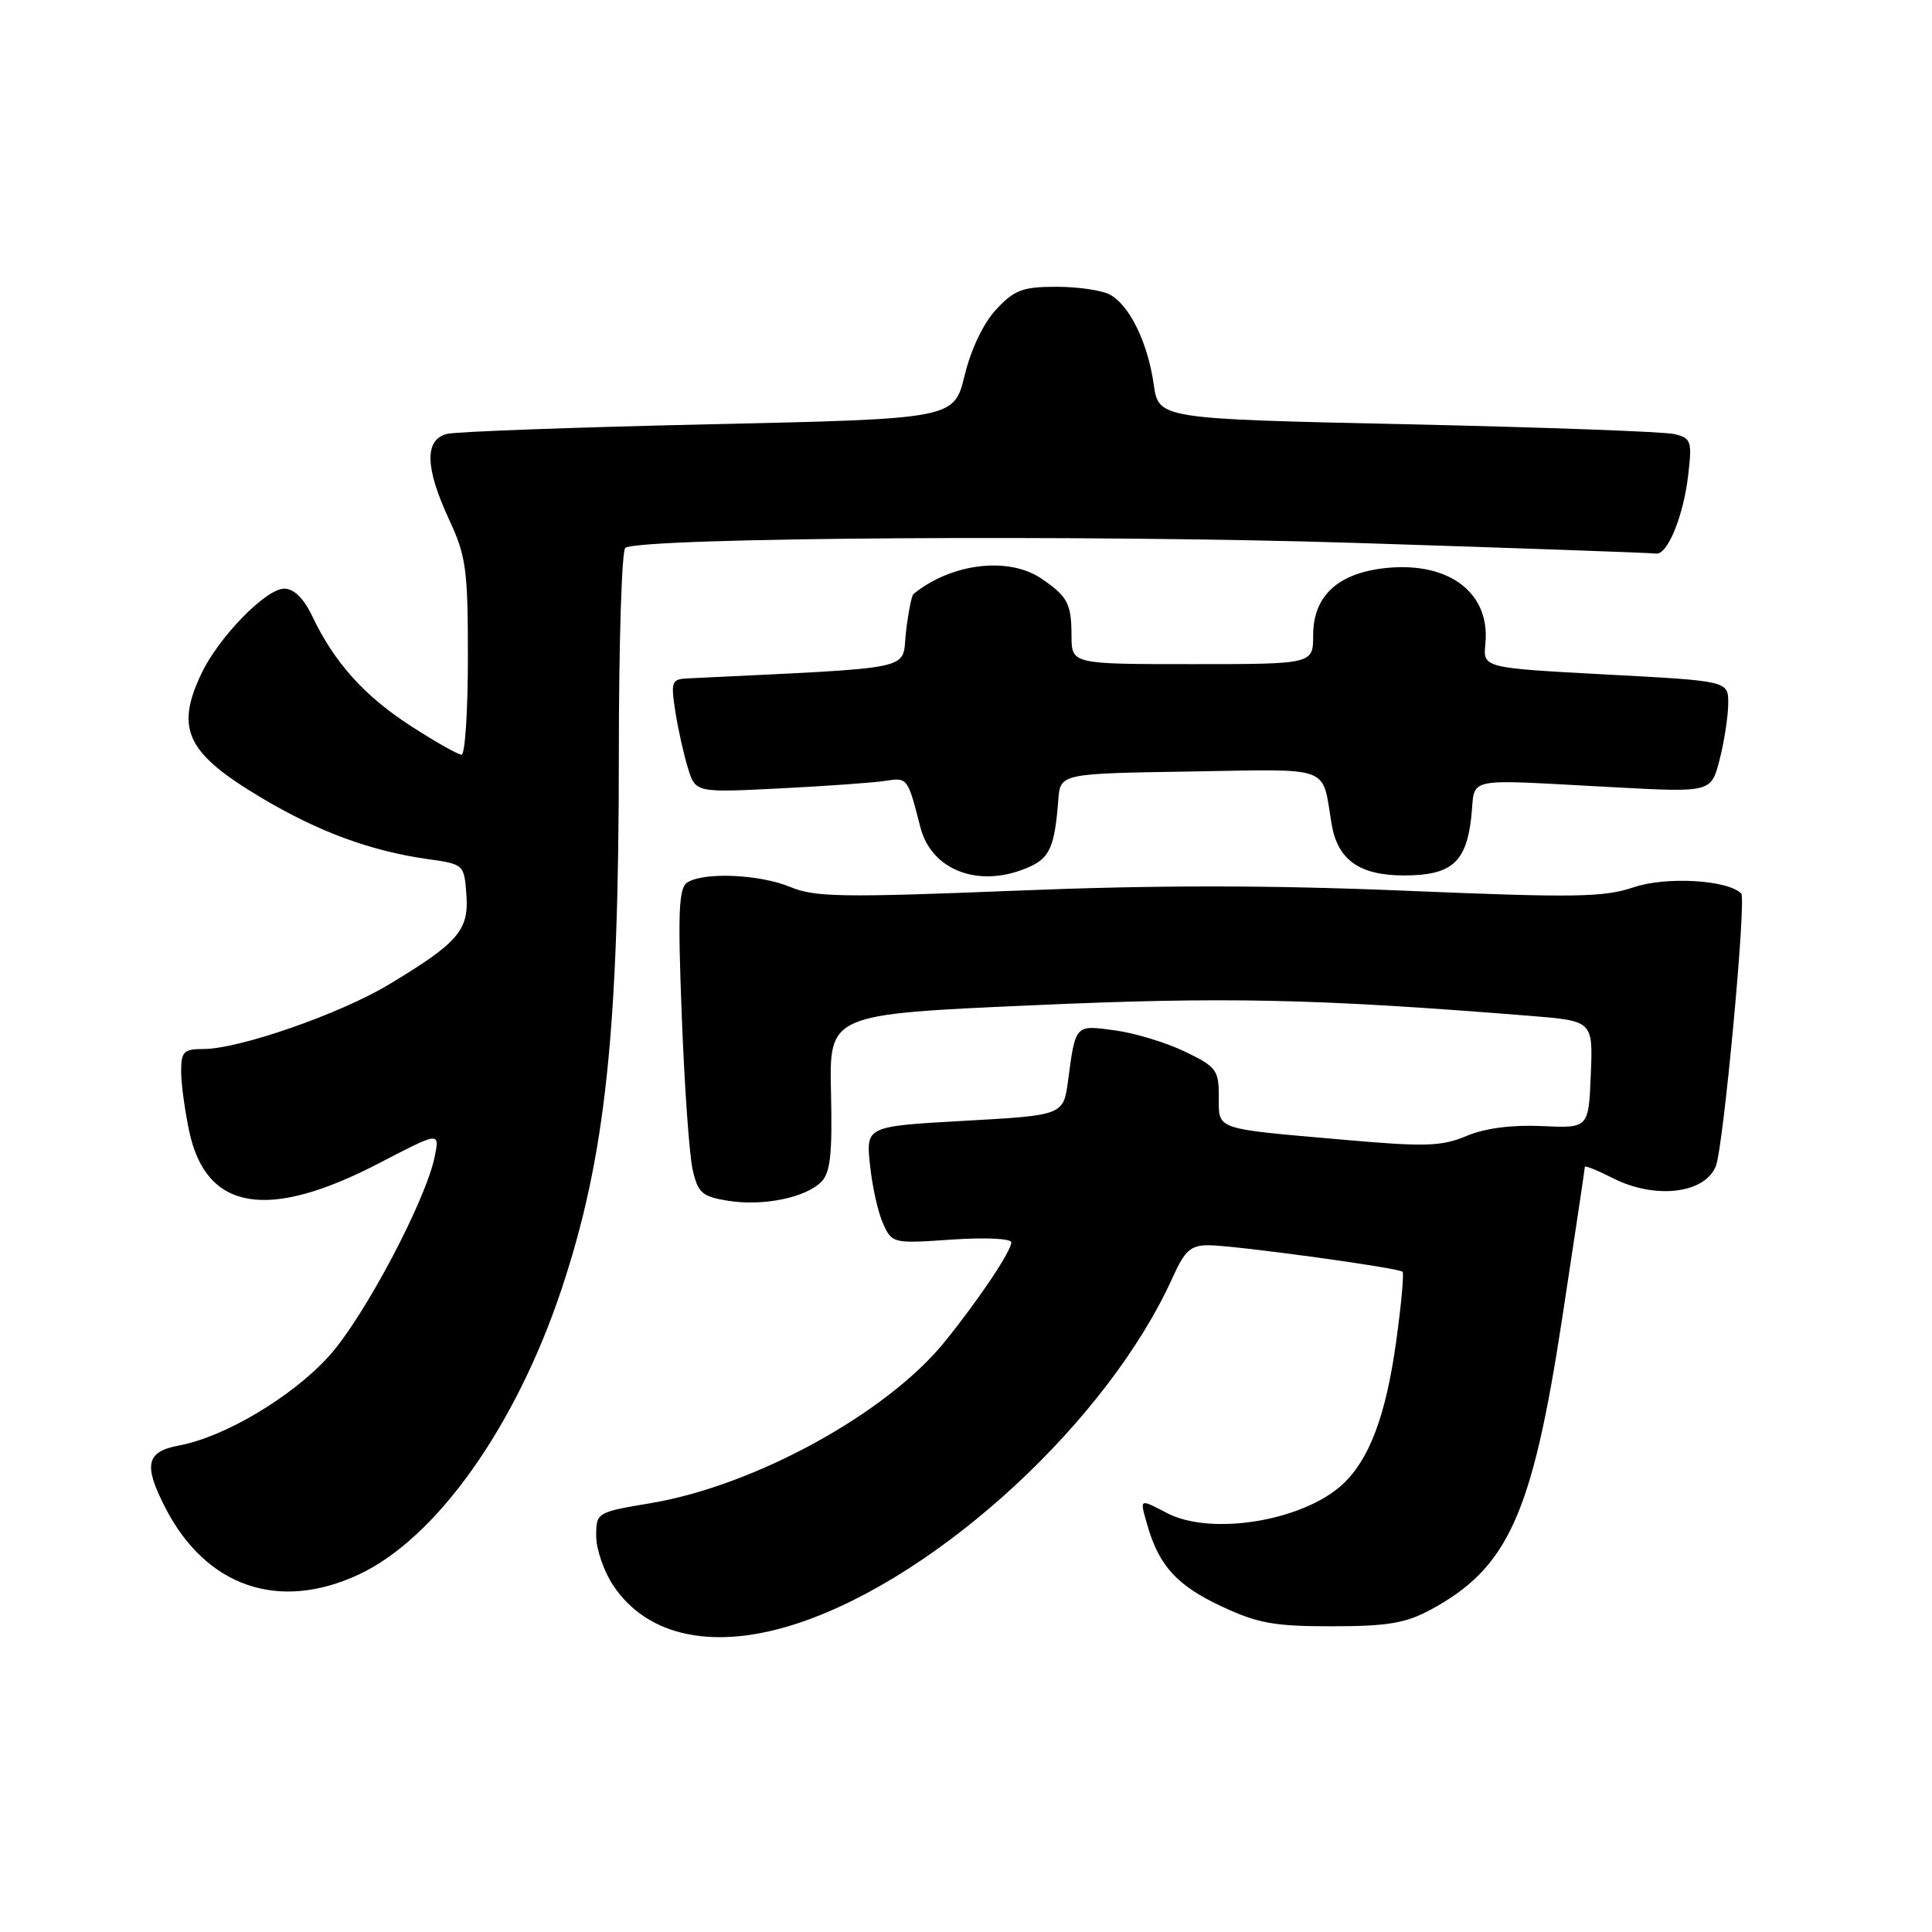 <?xml version="1.0" encoding="UTF-8" standalone="no"?>
<!DOCTYPE svg PUBLIC "-//W3C//DTD SVG 1.1//EN" "http://www.w3.org/Graphics/SVG/1.1/DTD/svg11.dtd" >
<svg xmlns="http://www.w3.org/2000/svg" xmlns:xlink="http://www.w3.org/1999/xlink" version="1.1" viewBox="0 0 256 256">
 <g >
 <path fill="currentColor"
d=" M 105.97 215.01 C 124.64 208.72 146.91 188.09 155.40 169.23 C 156.98 165.71 157.78 165.00 160.12 165.00 C 163.48 165.00 185.32 167.98 185.85 168.52 C 186.05 168.72 185.68 172.85 185.01 177.69 C 183.65 187.56 181.44 193.43 177.86 196.72 C 172.58 201.56 160.46 203.53 154.64 200.49 C 150.91 198.55 151.00 198.50 152.04 202.12 C 153.57 207.47 155.97 210.09 161.83 212.84 C 166.66 215.10 168.84 215.50 176.50 215.49 C 183.80 215.49 186.26 215.08 189.50 213.33 C 199.83 207.78 203.02 200.72 207.00 174.67 C 208.65 163.86 210.00 154.84 210.00 154.62 C 210.00 154.40 211.67 155.07 213.71 156.11 C 219.31 158.96 225.95 158.17 227.37 154.48 C 228.38 151.84 231.43 119.09 230.72 118.39 C 228.91 116.58 220.74 116.11 216.43 117.58 C 212.51 118.91 208.60 118.96 186.32 118.03 C 168.20 117.27 153.07 117.27 134.57 118.02 C 111.69 118.94 107.96 118.88 104.74 117.54 C 100.71 115.85 93.31 115.52 91.09 116.92 C 89.93 117.65 89.80 120.76 90.34 134.66 C 90.69 143.92 91.34 153.07 91.78 154.99 C 92.48 158.07 93.03 158.55 96.42 159.10 C 101.05 159.86 106.71 158.72 108.82 156.61 C 110.03 155.40 110.30 152.93 110.11 144.74 C 109.88 134.40 109.88 134.40 136.69 133.21 C 162.34 132.06 174.24 132.32 202.79 134.61 C 211.08 135.28 211.08 135.28 210.79 142.39 C 210.50 149.50 210.50 149.50 204.30 149.21 C 200.29 149.03 196.76 149.49 194.30 150.53 C 191.00 151.91 188.87 151.98 178.00 151.02 C 160.71 149.50 161.50 149.78 161.50 145.29 C 161.50 141.78 161.16 141.34 157.00 139.34 C 154.53 138.15 150.36 136.88 147.74 136.53 C 142.44 135.80 142.52 135.72 141.53 143.14 C 140.91 147.78 140.91 147.78 127.83 148.51 C 114.74 149.24 114.74 149.24 115.28 154.37 C 115.57 157.19 116.35 160.69 117.02 162.15 C 118.21 164.76 118.33 164.79 126.11 164.25 C 130.59 163.95 134.00 164.11 134.00 164.62 C 134.00 165.79 129.66 172.26 125.14 177.84 C 117.47 187.28 100.04 196.85 86.25 199.17 C 79.04 200.38 79.00 200.41 79.00 203.55 C 79.00 205.28 80.02 208.23 81.27 210.10 C 85.87 216.98 94.83 218.76 105.97 215.01 Z  M 47.52 208.64 C 57.80 203.86 68.33 189.04 74.40 170.85 C 80.23 153.35 82.00 136.83 82.00 99.81 C 82.00 85.13 82.39 72.88 82.86 72.59 C 85.10 71.20 144.67 70.82 180.00 71.95 C 201.18 72.63 218.92 73.26 219.43 73.35 C 220.92 73.59 223.04 68.47 223.68 63.07 C 224.23 58.45 224.10 58.06 221.88 57.52 C 220.57 57.20 204.65 56.62 186.51 56.22 C 153.52 55.50 153.52 55.50 152.87 50.90 C 152.07 45.35 149.66 40.43 147.06 39.03 C 146.00 38.46 142.81 38.00 139.97 38.00 C 135.52 38.00 134.41 38.42 132.01 40.99 C 130.32 42.80 128.67 46.24 127.82 49.74 C 126.41 55.50 126.41 55.50 93.96 56.22 C 76.11 56.62 60.49 57.19 59.25 57.49 C 56.22 58.23 56.31 61.97 59.51 68.85 C 61.76 73.68 62.00 75.45 62.00 87.10 C 62.00 94.19 61.62 100.00 61.16 100.00 C 60.69 100.00 57.65 98.28 54.41 96.18 C 48.26 92.20 44.29 87.78 41.36 81.62 C 40.24 79.27 38.94 78.00 37.66 78.00 C 35.24 78.00 28.98 84.42 26.69 89.25 C 23.18 96.64 24.73 99.83 34.72 105.76 C 42.22 110.22 49.09 112.75 56.58 113.82 C 61.48 114.51 61.50 114.53 61.80 118.54 C 62.15 123.27 60.71 124.93 51.50 130.47 C 45.00 134.37 31.69 139.00 26.95 139.00 C 24.35 139.00 24.00 139.35 24.00 141.95 C 24.00 143.57 24.49 147.17 25.08 149.94 C 27.33 160.43 35.49 161.79 50.21 154.14 C 58.26 149.95 58.26 149.95 57.61 153.22 C 56.45 159.02 48.27 174.49 43.63 179.65 C 38.78 185.04 29.80 190.40 23.75 191.53 C 19.36 192.34 18.97 194.08 21.91 199.79 C 27.29 210.25 36.92 213.58 47.52 208.64 Z  M 136.48 114.83 C 139.11 113.63 139.76 112.11 140.23 106.00 C 140.50 102.50 140.50 102.50 157.68 102.23 C 176.78 101.92 175.12 101.30 176.45 109.22 C 177.25 113.95 180.15 116.00 186.03 116.00 C 192.29 116.00 194.26 114.31 194.94 108.37 C 195.58 102.76 193.33 103.24 214.13 104.33 C 226.76 105.00 226.76 105.00 227.88 100.56 C 228.50 98.11 229.00 94.79 229.00 93.17 C 229.00 90.23 229.00 90.23 212.75 89.37 C 196.50 88.50 196.50 88.50 196.82 85.31 C 197.49 78.61 192.10 74.45 183.80 75.25 C 177.35 75.87 174.00 78.92 174.00 84.17 C 174.00 88.00 174.00 88.00 158.00 88.00 C 142.00 88.00 142.00 88.00 141.98 84.25 C 141.97 79.98 141.48 79.06 138.03 76.69 C 133.67 73.71 126.08 74.61 121.04 78.71 C 120.79 78.92 120.34 81.20 120.04 83.79 C 119.45 88.94 122.14 88.38 91.16 89.89 C 88.99 89.99 88.87 90.29 89.48 94.25 C 89.84 96.59 90.60 99.97 91.15 101.76 C 92.16 105.03 92.16 105.03 103.33 104.47 C 109.47 104.16 115.75 103.71 117.29 103.47 C 120.26 103.01 120.27 103.02 121.95 109.60 C 123.45 115.46 129.95 117.80 136.48 114.83 Z "/>
</g>
</svg>